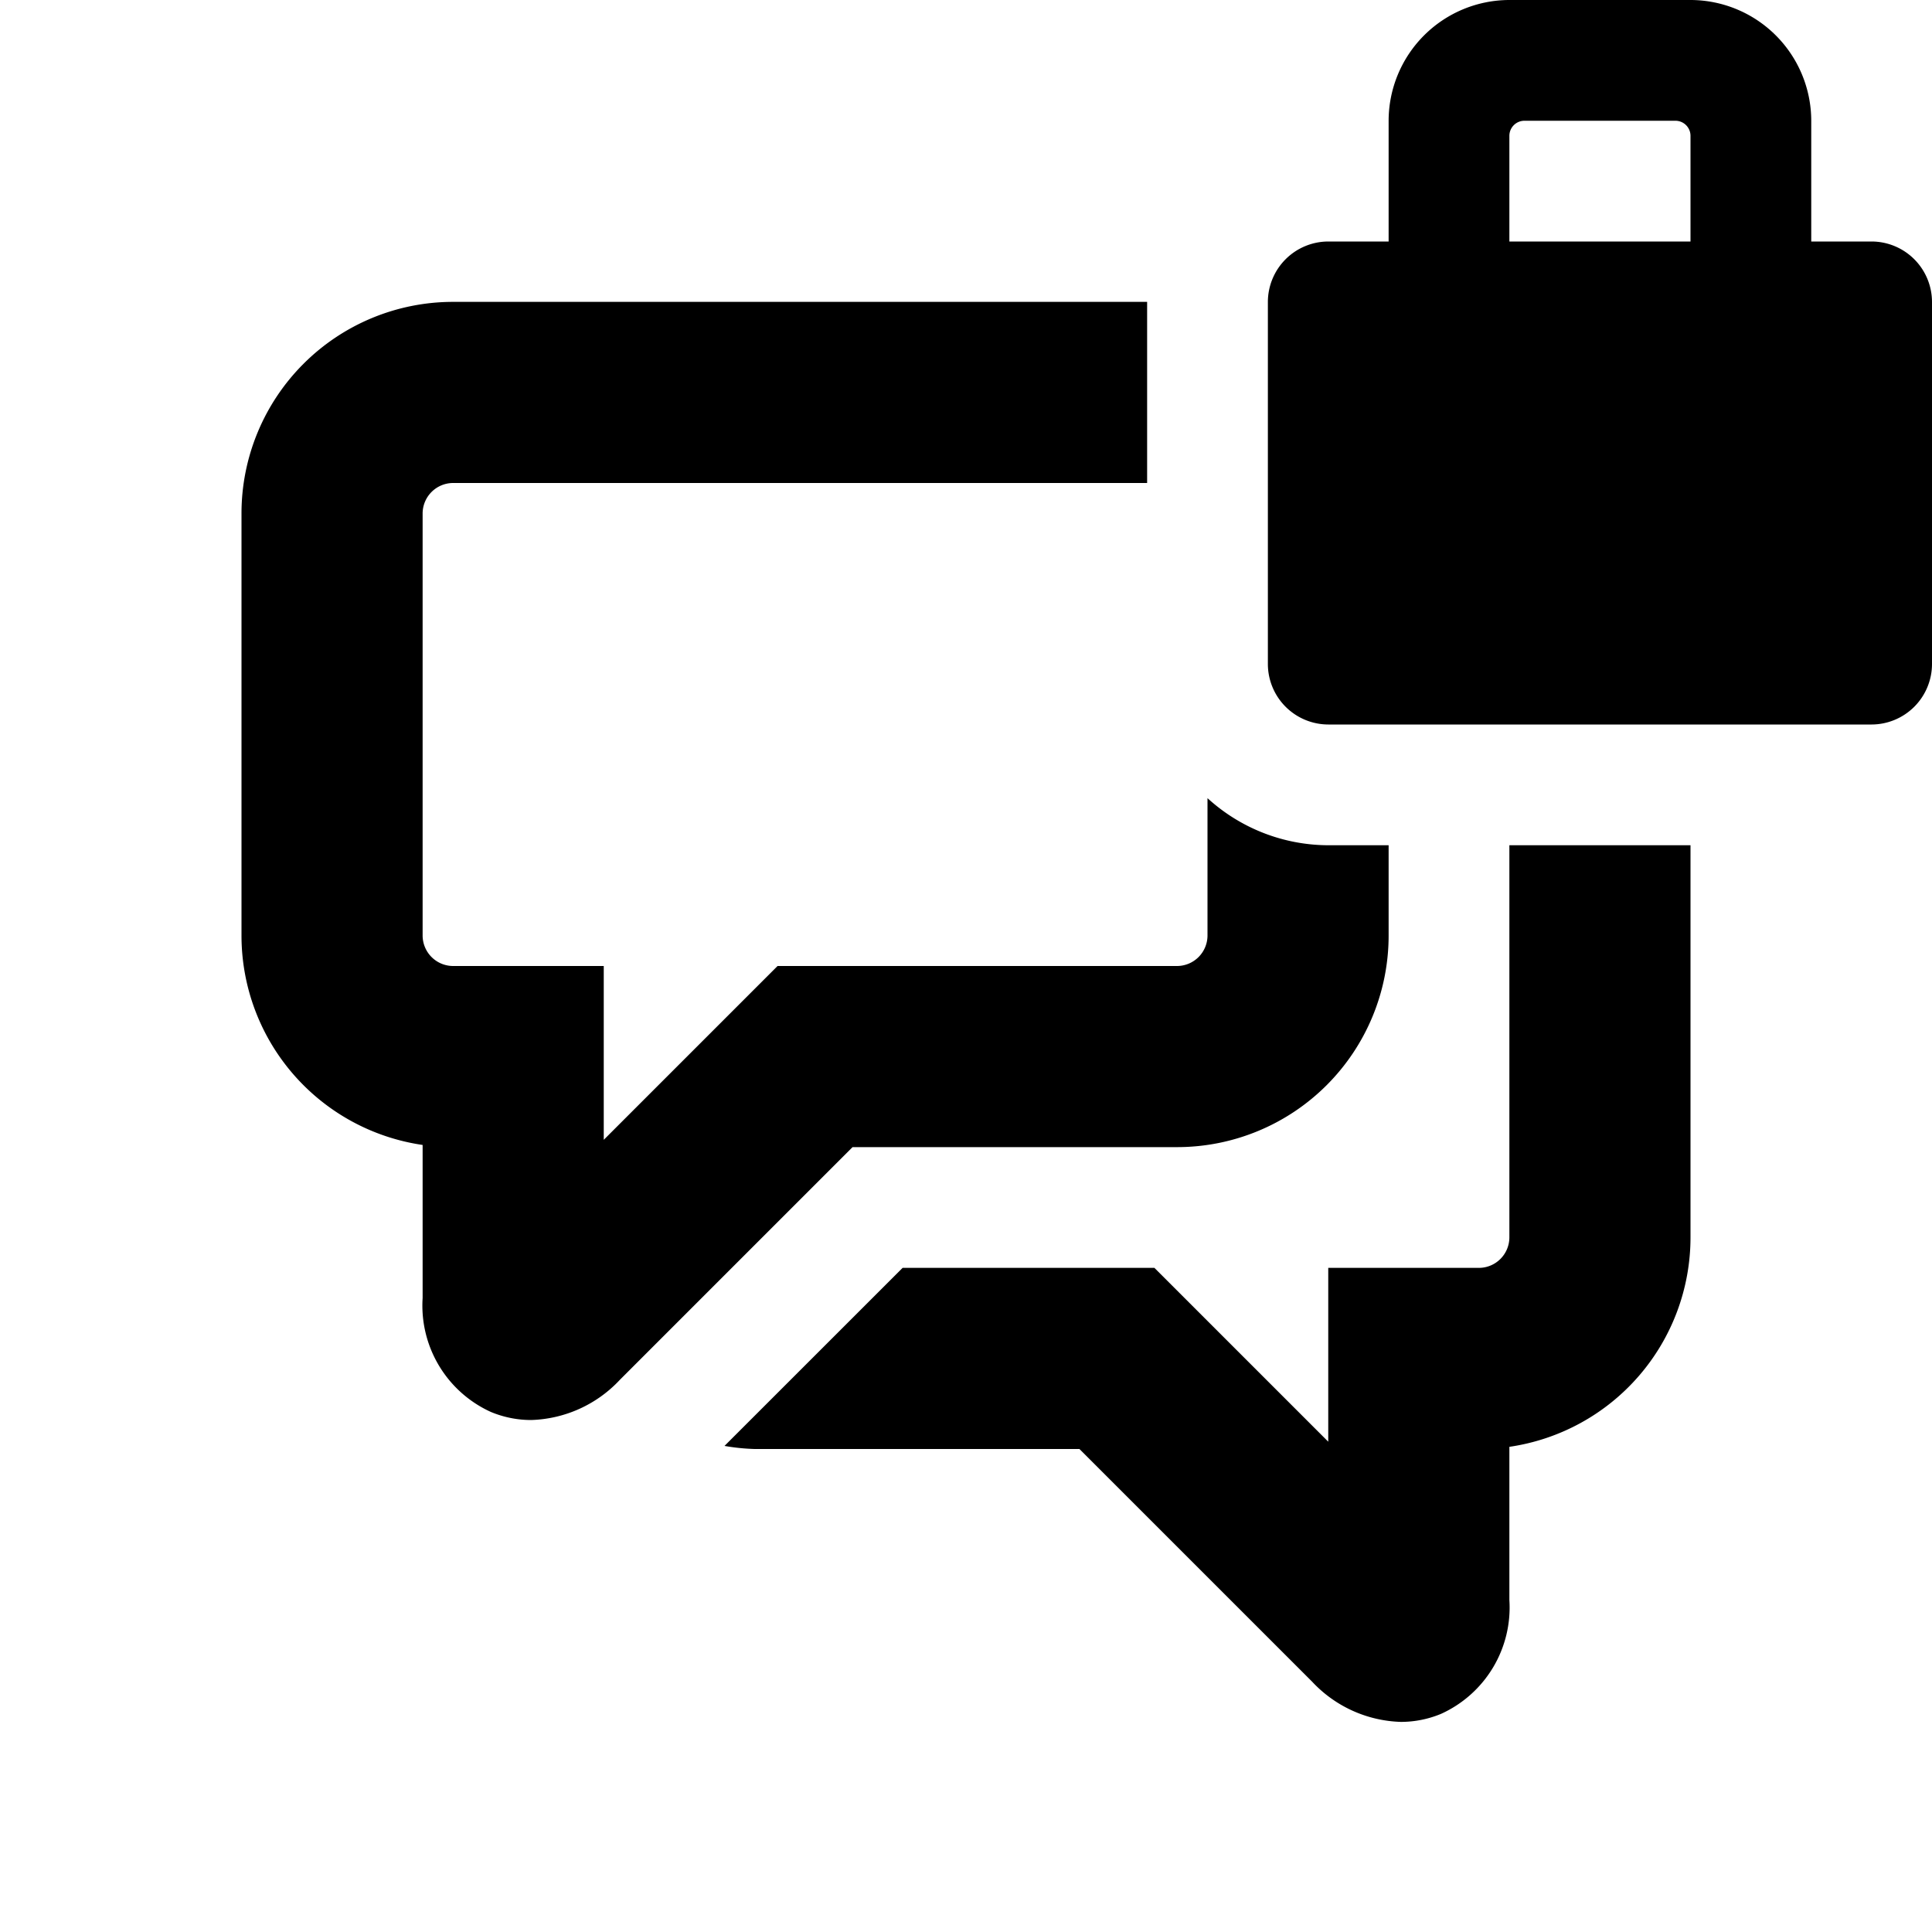 <svg id="glyphicons-basic" xmlns="http://www.w3.org/2000/svg" viewBox="0 0 32 32">
  <path id="chat-conversation-lock" d="M14.121,19l-3.854,3.854a2.094,2.094,0,0,1-1.47.666,1.733,1.733,0,0,1-.665-.133A1.934,1.934,0,0,1,7,21.5V18.964A3.505,3.505,0,0,1,4,15.5v-7A3.504,3.504,0,0,1,7.5,5H19V8H7.5a.506.506,0,0,0-.5.5v7a.506.506,0,0,0,.5.5H10v2.879L12.879,16H19.5a.506.506,0,0,0,.5-.5V13.22A2.977,2.977,0,0,0,22,14h1v1.5A3.504,3.504,0,0,1,19.5,19ZM25,20.5a.506.506,0,0,1-.5.5H22v2.879L19.121,21H14.95l-2.95,2.949A3.455,3.455,0,0,0,12.5,24h5.379l3.854,3.854a2.094,2.094,0,0,0,1.47.666,1.733,1.733,0,0,0,.665-.133A1.934,1.934,0,0,0,25,26.5V23.964A3.505,3.505,0,0,0,28,20.5V14H25ZM32,5v6a1.003,1.003,0,0,1-1,1H22a1.003,1.003,0,0,1-1-1V5a1.003,1.003,0,0,1,1-1h1V2a2.003,2.003,0,0,1,2-2h3a2.003,2.003,0,0,1,2,2V4h1A1.003,1.003,0,0,1,32,5ZM28,2.25A.25.25,0,0,0,27.75,2h-2.5a.25.25,0,0,0-.25.25V4h3Z"/>
</svg>

